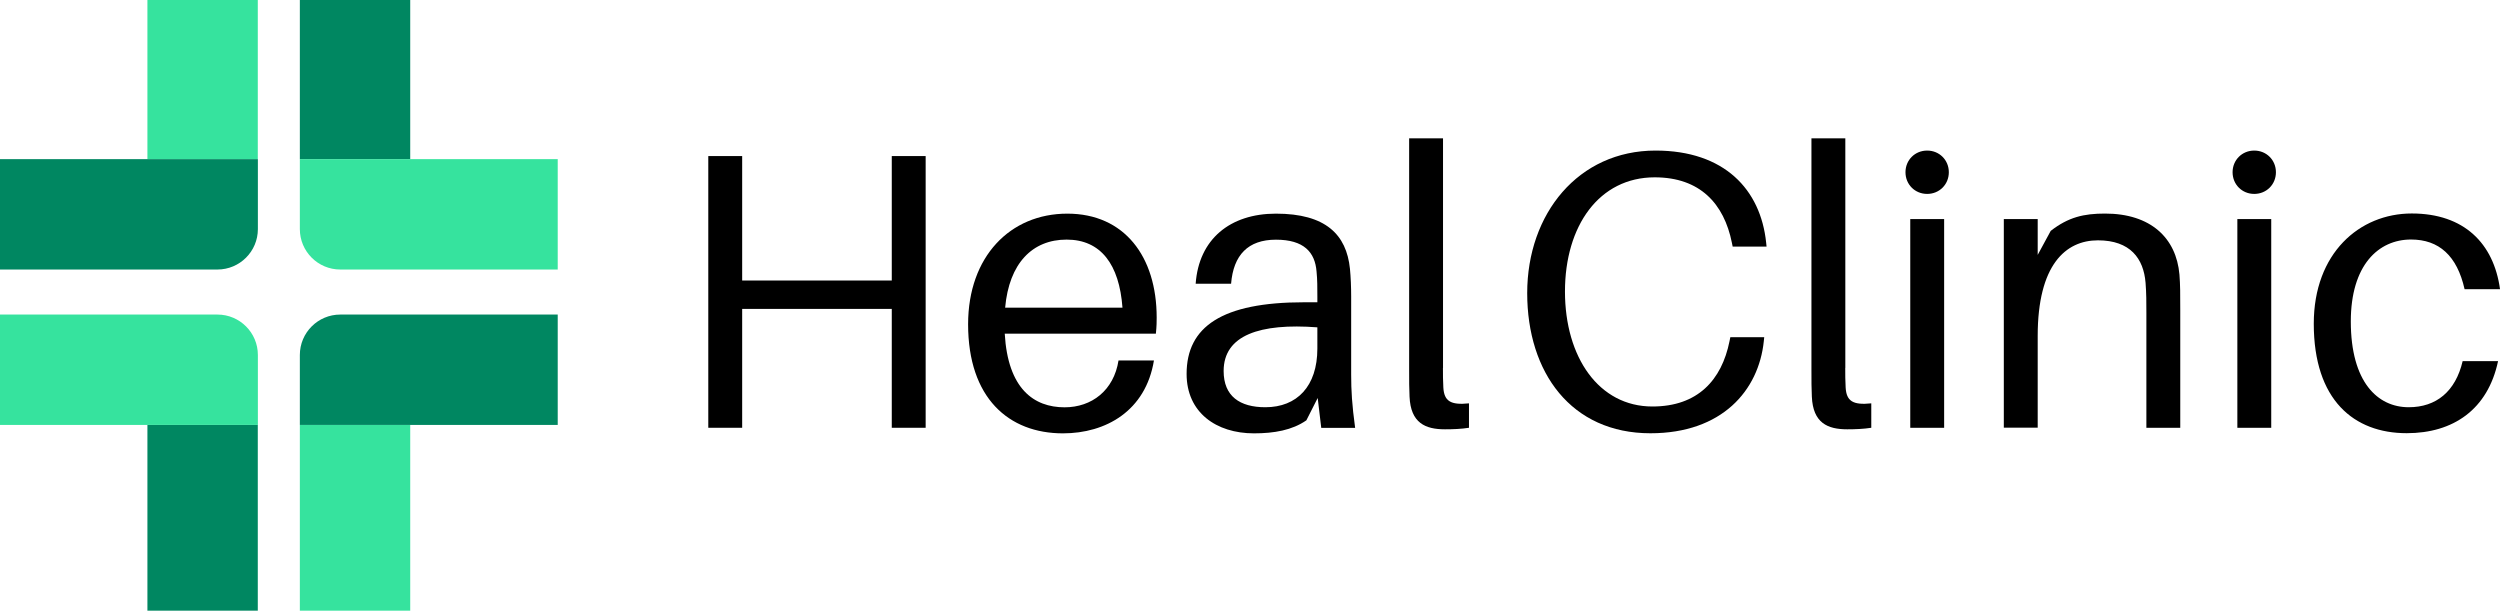 <?xml version="1.0" encoding="UTF-8"?>
<svg id="Layer_2" data-name="Layer 2" xmlns="http://www.w3.org/2000/svg" viewBox="0 0 309.16 75.52">
  <defs>
    <style>
      .cls-1, .cls-2 {
        fill: #008761;
      }

      .cls-2, .cls-3 {
        fill-rule: evenodd;
      }

      .cls-4, .cls-3 {
        fill: #36e39e;
      }
    </style>
  </defs>
  <g id="IDV_HealClinic" data-name="IDV HealClinic">
    <g id="Horz">
      <g>
        <g>
          <path d="M114.47,52.9h-4.19v-14.7h-18.5v14.7h-4.19V19.3h4.19v15.39h18.5v-15.39h4.19V52.9Z"/>
          <path d="M142.95,41.26h-18.7c.39,6.82,3.6,9.11,7.4,9.11,3.36,0,6.09-2.09,6.67-5.79h4.38c-1.02,6.23-5.94,9.01-11.25,9.01-6.72,0-11.73-4.38-11.73-13.49,0-8.38,5.21-13.68,12.27-13.68s11.05,5.31,11.05,12.85c0,.39,0,1.07-.1,2Zm-18.65-3.21h14.51c-.39-5.36-2.68-8.42-6.91-8.42s-7.11,2.92-7.6,8.42Z"/>
          <path d="M162.96,49.2l-1.41,2.78c-1.75,1.22-3.99,1.61-6.48,1.61-4.67,0-8.33-2.58-8.33-7.35,0-5.84,4.38-8.86,14.51-8.86h1.66v-.68c0-1.12,0-2.14-.1-3.12-.19-2.39-1.56-3.94-5.02-3.94s-5.26,1.9-5.55,5.45h-4.38c.39-5.5,4.24-8.67,9.93-8.67,6.14,0,8.72,2.58,9.15,6.82,.1,1.02,.15,2.29,.15,3.41v9.69c0,1.95,.1,3.7,.49,6.57h-4.19l-.44-3.7Zm-.05-6.09v-2.63c-7.11-.54-11.59,.97-11.59,5.4,0,3.12,2,4.48,5.16,4.48,3.9,0,6.43-2.58,6.43-7.25Z"/>
          <path d="M178.44,45.5c0,.78,0,1.61,.05,2.43,.1,1.66,.88,2.19,3.17,1.95v3.02c-.93,.15-2,.19-2.97,.19-2.43,0-4.24-.78-4.38-4.04-.05-.88-.05-2-.05-3.41V17.11h4.19v28.39Z"/>
        </g>
        <g>
          <path d="M218.41,30.01l.05,.49h-4.19l-.1-.49c-.97-4.82-3.94-8.08-9.54-8.08-6.87,0-11.1,5.99-11.1,14.12s4.19,14.22,10.81,14.22c5.6,0,8.57-3.26,9.54-8.08l.1-.49h4.19l-.05,.49c-.63,6.09-5.16,11.39-14.02,11.39-9.79,0-15.24-7.5-15.24-17.33s6.33-17.63,15.87-17.63c8.52,0,13,4.82,13.68,11.39Z"/>
          <path d="M228.19,45.5c0,.78,0,1.61,.05,2.43,.1,1.66,.88,2.19,3.17,1.95v3.02c-.93,.15-2,.19-2.97,.19-2.43,0-4.24-.78-4.38-4.04-.05-.88-.05-2-.05-3.41V17.11h4.19v28.39Z"/>
          <path d="M241,21.3c0,1.51-1.17,2.68-2.68,2.68s-2.68-1.17-2.68-2.68,1.17-2.68,2.68-2.68,2.68,1.17,2.68,2.68Zm-4.77,31.6V27.09h4.19v25.81h-4.19Z"/>
          <path d="M269.62,38.39v14.51h-4.19v-14.22c0-1.31,0-2.39-.1-3.7-.24-3.02-1.9-5.26-5.89-5.26s-7.45,3.02-7.45,11.83v11.34h-4.19V27.09h4.19v4.43l1.61-2.97c2.19-1.7,4.09-2.14,6.72-2.14,5.65,0,8.81,3.02,9.2,7.55,.1,1.31,.1,2.34,.1,4.43Z"/>
          <path d="M281.45,21.3c0,1.51-1.17,2.68-2.68,2.68s-2.68-1.17-2.68-2.68,1.17-2.68,2.68-2.68,2.68,1.17,2.68,2.68Zm-4.77,31.6V27.09h4.19v25.81h-4.19Z"/>
          <path d="M309.16,35.76h-4.38c-.93-4.14-3.17-6.14-6.62-6.14-4.04,0-7.45,3.17-7.45,10.13,0,7.5,3.31,10.61,7.16,10.61,3.41,0,5.79-1.95,6.67-5.7h4.38c-1.27,5.99-5.55,8.91-11.3,8.91-6.52,0-11.49-4.09-11.49-13.54,0-8.72,5.65-13.63,12.12-13.63s10.13,3.7,10.91,9.35Z"/>
        </g>
      </g>
      <g>
        <g>
          <rect class="cls-1" x="37.08" width="13.65" height="19.68"/>
          <rect class="cls-4" x="37.08" y="52.55" width="13.65" height="22.97"/>
          <path class="cls-3" d="M37.08,19.68v8.65c0,2.76,2.24,5,5,5h26.89v-13.65h-31.89Z"/>
          <path class="cls-2" d="M37.08,52.55v-8.65c0-2.76,2.24-5,5-5h26.89v13.65h-31.89Z"/>
        </g>
        <g>
          <rect class="cls-4" x="18.23" y="0" width="13.65" height="19.68"/>
          <rect class="cls-1" x="18.23" y="52.55" width="13.65" height="22.97"/>
          <path class="cls-2" d="M31.89,19.68v8.65c0,2.76-2.24,5-5,5H0v-13.65H31.89Z"/>
          <path class="cls-3" d="M31.89,52.55v-8.65c0-2.76-2.24-5-5-5H0s0,13.65,0,13.65H31.89Z"/>
        </g>
      </g>
    </g>
  </g>
</svg>